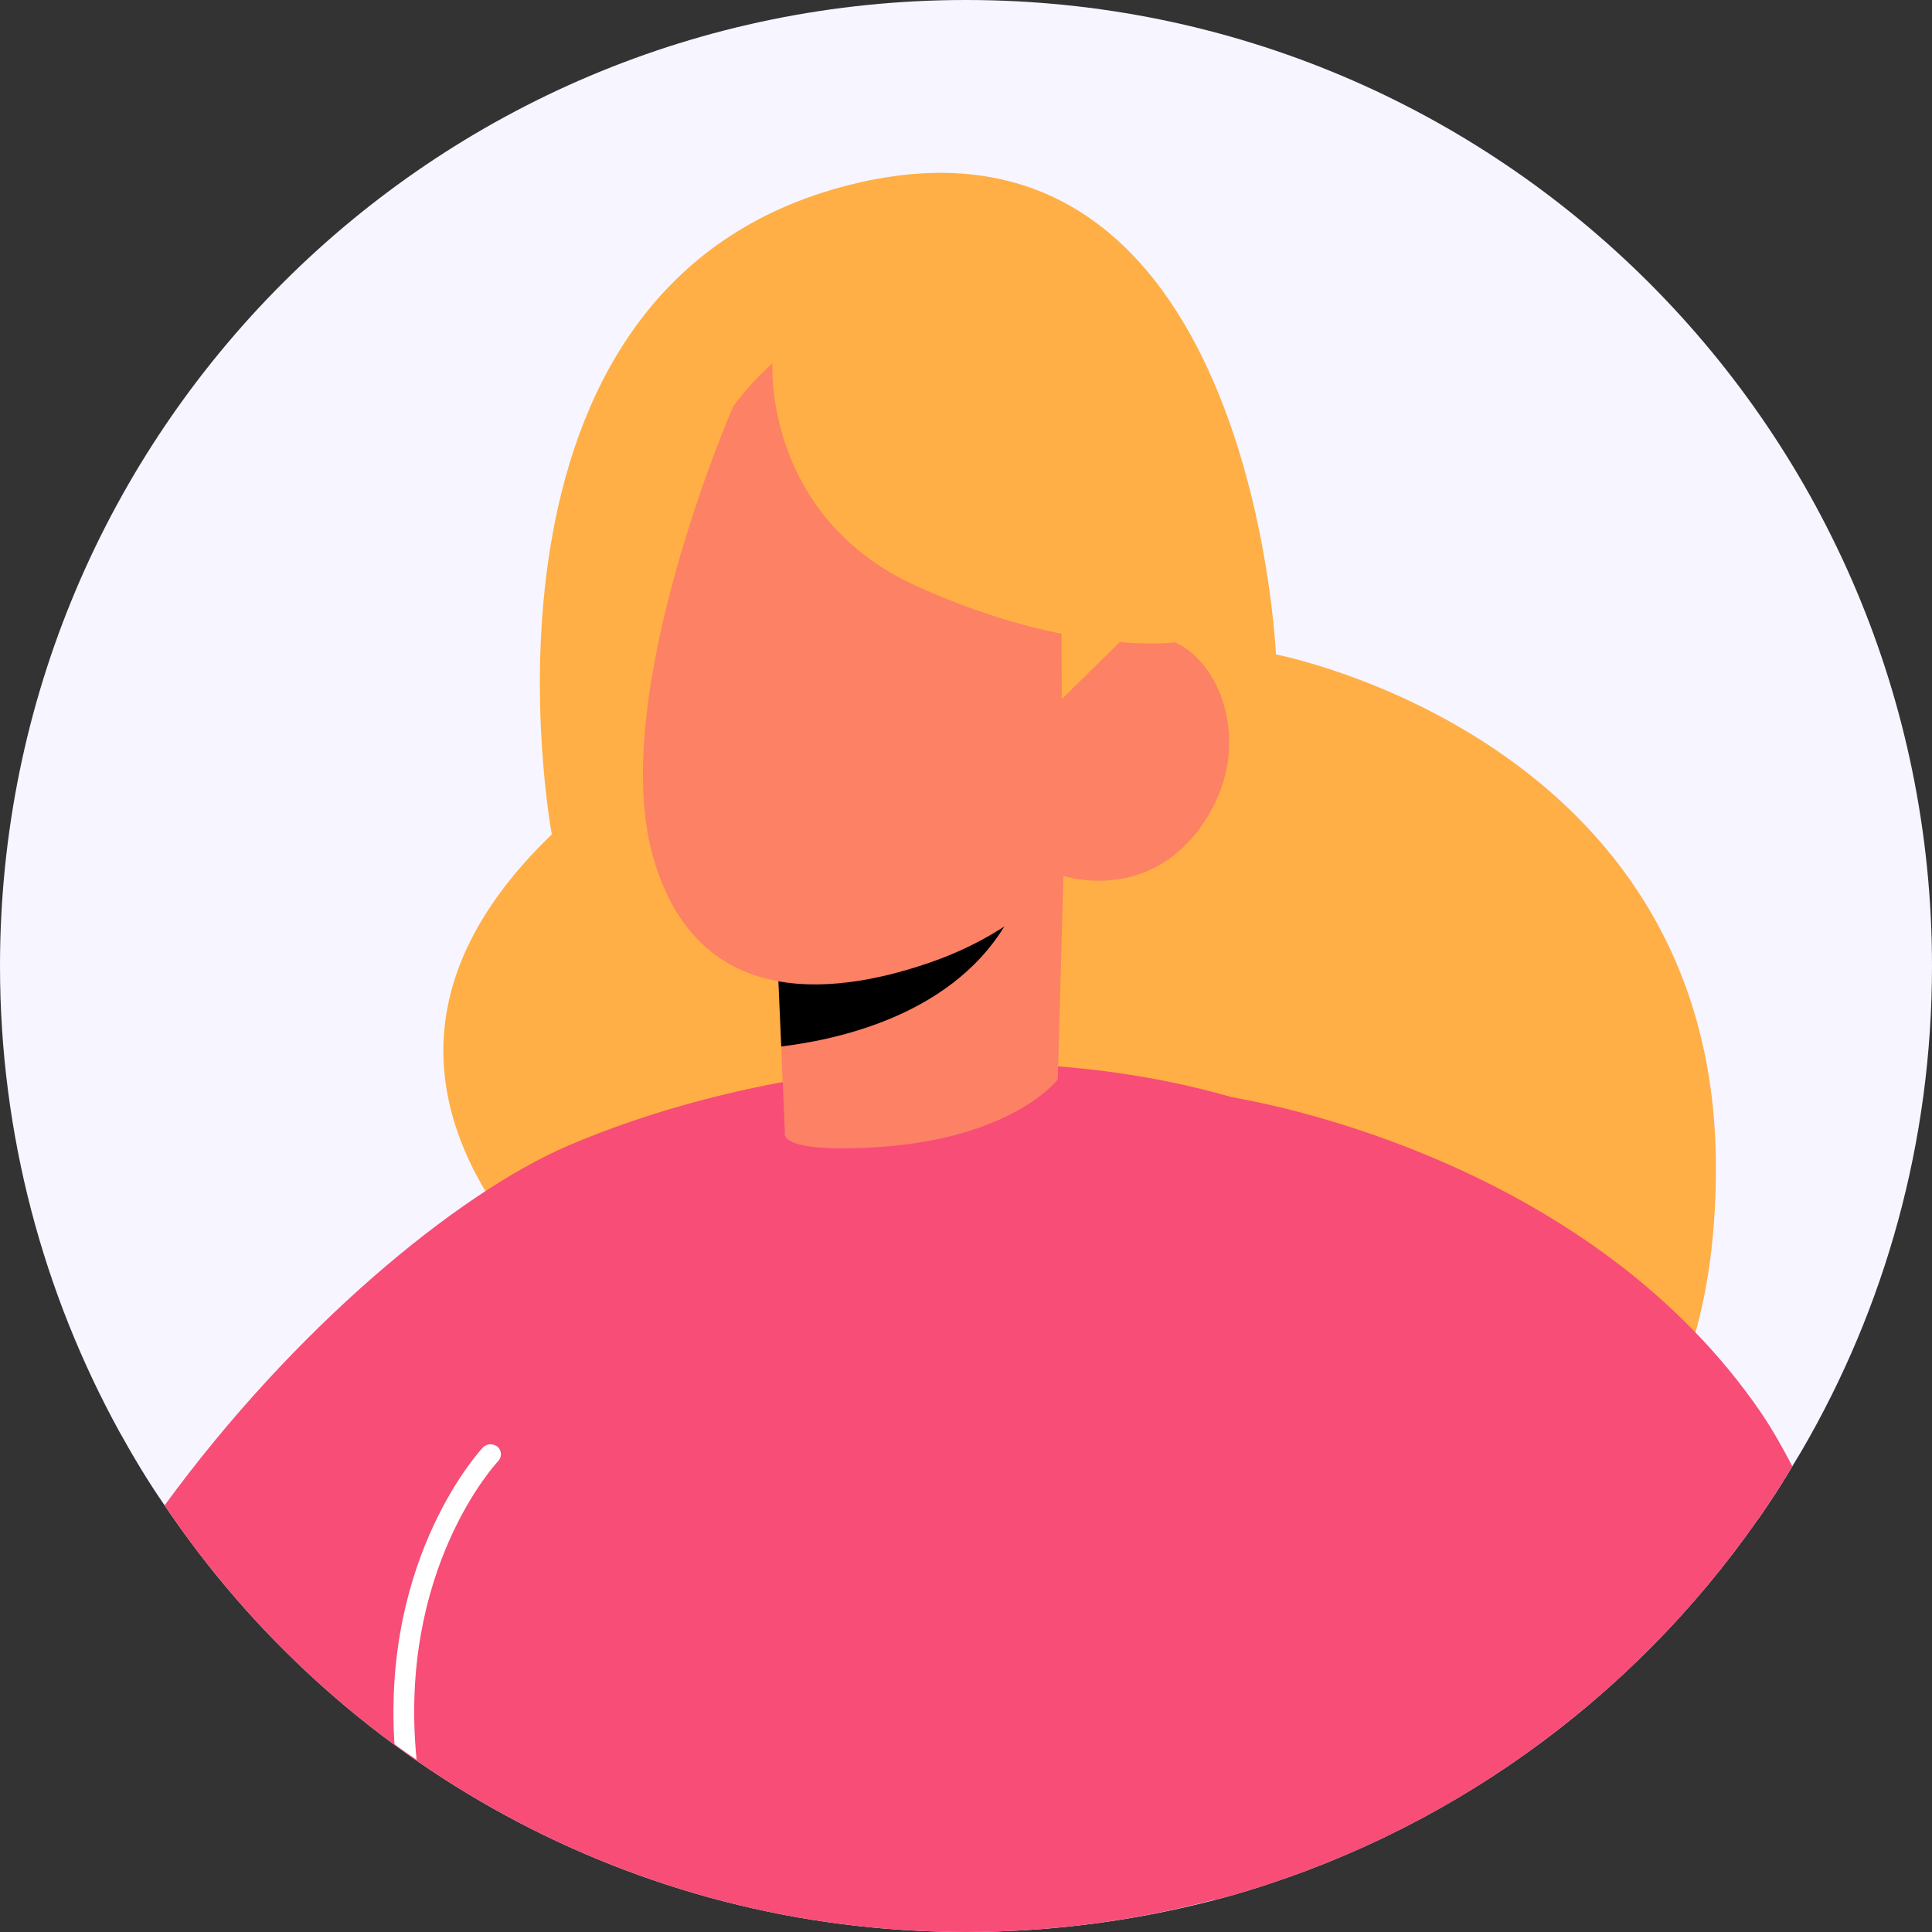 <svg width="64" height="64" viewBox="0 0 64 64" fill="none" xmlns="http://www.w3.org/2000/svg">
<rect x="0" y="0" width="64" height="64" fill="#333333" stroke="none"/>
<path d="M64 32C64 37.84 62.44 43.32 59.693 48.04C59.587 48.213 59.48 48.4 59.373 48.573C59.12 49 58.853 49.427 58.573 49.84C58.453 50.013 58.347 50.187 58.213 50.36C54.04 56.333 47.867 60.8 40.667 62.827C40.52 62.867 40.36 62.907 40.213 62.947C37.587 63.627 34.84 64 32 64C20.947 64 11.187 58.387 5.453 49.867C4.907 49.08 4.413 48.253 3.947 47.413C1.44 42.84 0 37.587 0 32C0 14.32 14.32 0 32 0C49.68 0 64 14.32 64 32Z" fill="#F7F5FF"/>
<path d="M18.28 27.64C18.28 27.64 14.853 9.453 28.16 6.12C41.467 2.787 42.267 21.68 42.267 21.68C42.267 21.68 56.747 24.44 56.84 38.52C56.96 56.12 39.947 53.16 39.947 53.16L23.827 46.6C23.84 46.6 7.707 37.813 18.28 27.64Z" fill="#FFAF45"/>
<path d="M58.213 50.347C54.04 56.32 47.867 60.787 40.667 62.813C40.52 62.853 40.36 62.893 40.213 62.933C37.587 63.627 34.84 64 32 64C20.947 64 11.187 58.387 5.453 49.867C9.747 43.987 15.133 39.547 18.8 37.96C24.227 35.627 32.827 34.067 40.76 36.333C40.787 36.347 40.813 36.347 40.84 36.347C43.227 37.027 45.547 38.067 47.707 39.52C52.387 42.68 55.8 46.347 58.213 50.347Z" fill="#F74D76"/>
<path d="M25.72 30.813V31.013L25.88 34.667L26 37.547C26 37.547 25.76 38.213 29.107 38C33.587 37.693 35.04 35.76 35.04 35.76L35.227 29.027L33.867 29.28L25.72 30.813Z" fill="#FC8165"/>
<path d="M25.72 31L25.88 34.666C28.053 34.4 32.027 33.453 33.627 30.026C33.747 29.747 33.827 29.493 33.853 29.293L25.72 30.947V31Z" fill="black"/>
<path d="M24.293 13.453C24.293 13.453 20.12 23 21.627 28.36C23.133 33.72 28.013 32.88 30.933 31.84C33.853 30.8 35.213 29.013 35.213 29.013C35.213 29.013 37.947 29.933 39.773 27.4C41.6 24.867 40.48 21.947 38.92 21.28C37.36 20.613 35.507 21.733 35.507 21.733L36.96 18.96C36.96 18.96 30.84 4.867 24.293 13.453Z" fill="#FC8165"/>
<path d="M25.587 12.04C25.587 12.04 25.28 17.12 30.387 19.427C35.493 21.733 38.907 21.28 38.907 21.28L38.573 14.653L32.173 7.707L26.453 9.533L25.587 12.04Z" fill="#FFAF45"/>
<path d="M35.16 20.28L35.173 23.16L37.747 20.627L35.16 20.28Z" fill="#FFAF45"/>
<path d="M59.373 48.573C59.12 49 58.853 49.427 58.573 49.84C58.453 50.013 58.347 50.187 58.213 50.36C54.04 56.333 47.867 60.8 40.667 62.827C40.52 62.867 40.36 62.907 40.213 62.947L40.653 36.32C40.653 36.32 40.707 36.333 40.787 36.347C40.813 36.36 40.84 36.36 40.867 36.36C42.44 36.627 52.787 38.667 58.347 46.813C58.707 47.347 59.04 47.933 59.373 48.573Z" fill="#F74D76"/>
<path d="M16.493 48.413C16.453 48.453 13.173 51.973 13.8 58.293C13.6 58.16 13.413 58.027 13.227 57.893C13.173 57.853 13.12 57.813 13.067 57.773C12.667 51.493 15.96 47.987 16 47.947C16.133 47.813 16.347 47.813 16.493 47.933C16.627 48.067 16.627 48.28 16.493 48.413Z" fill="white"/>
</svg>

